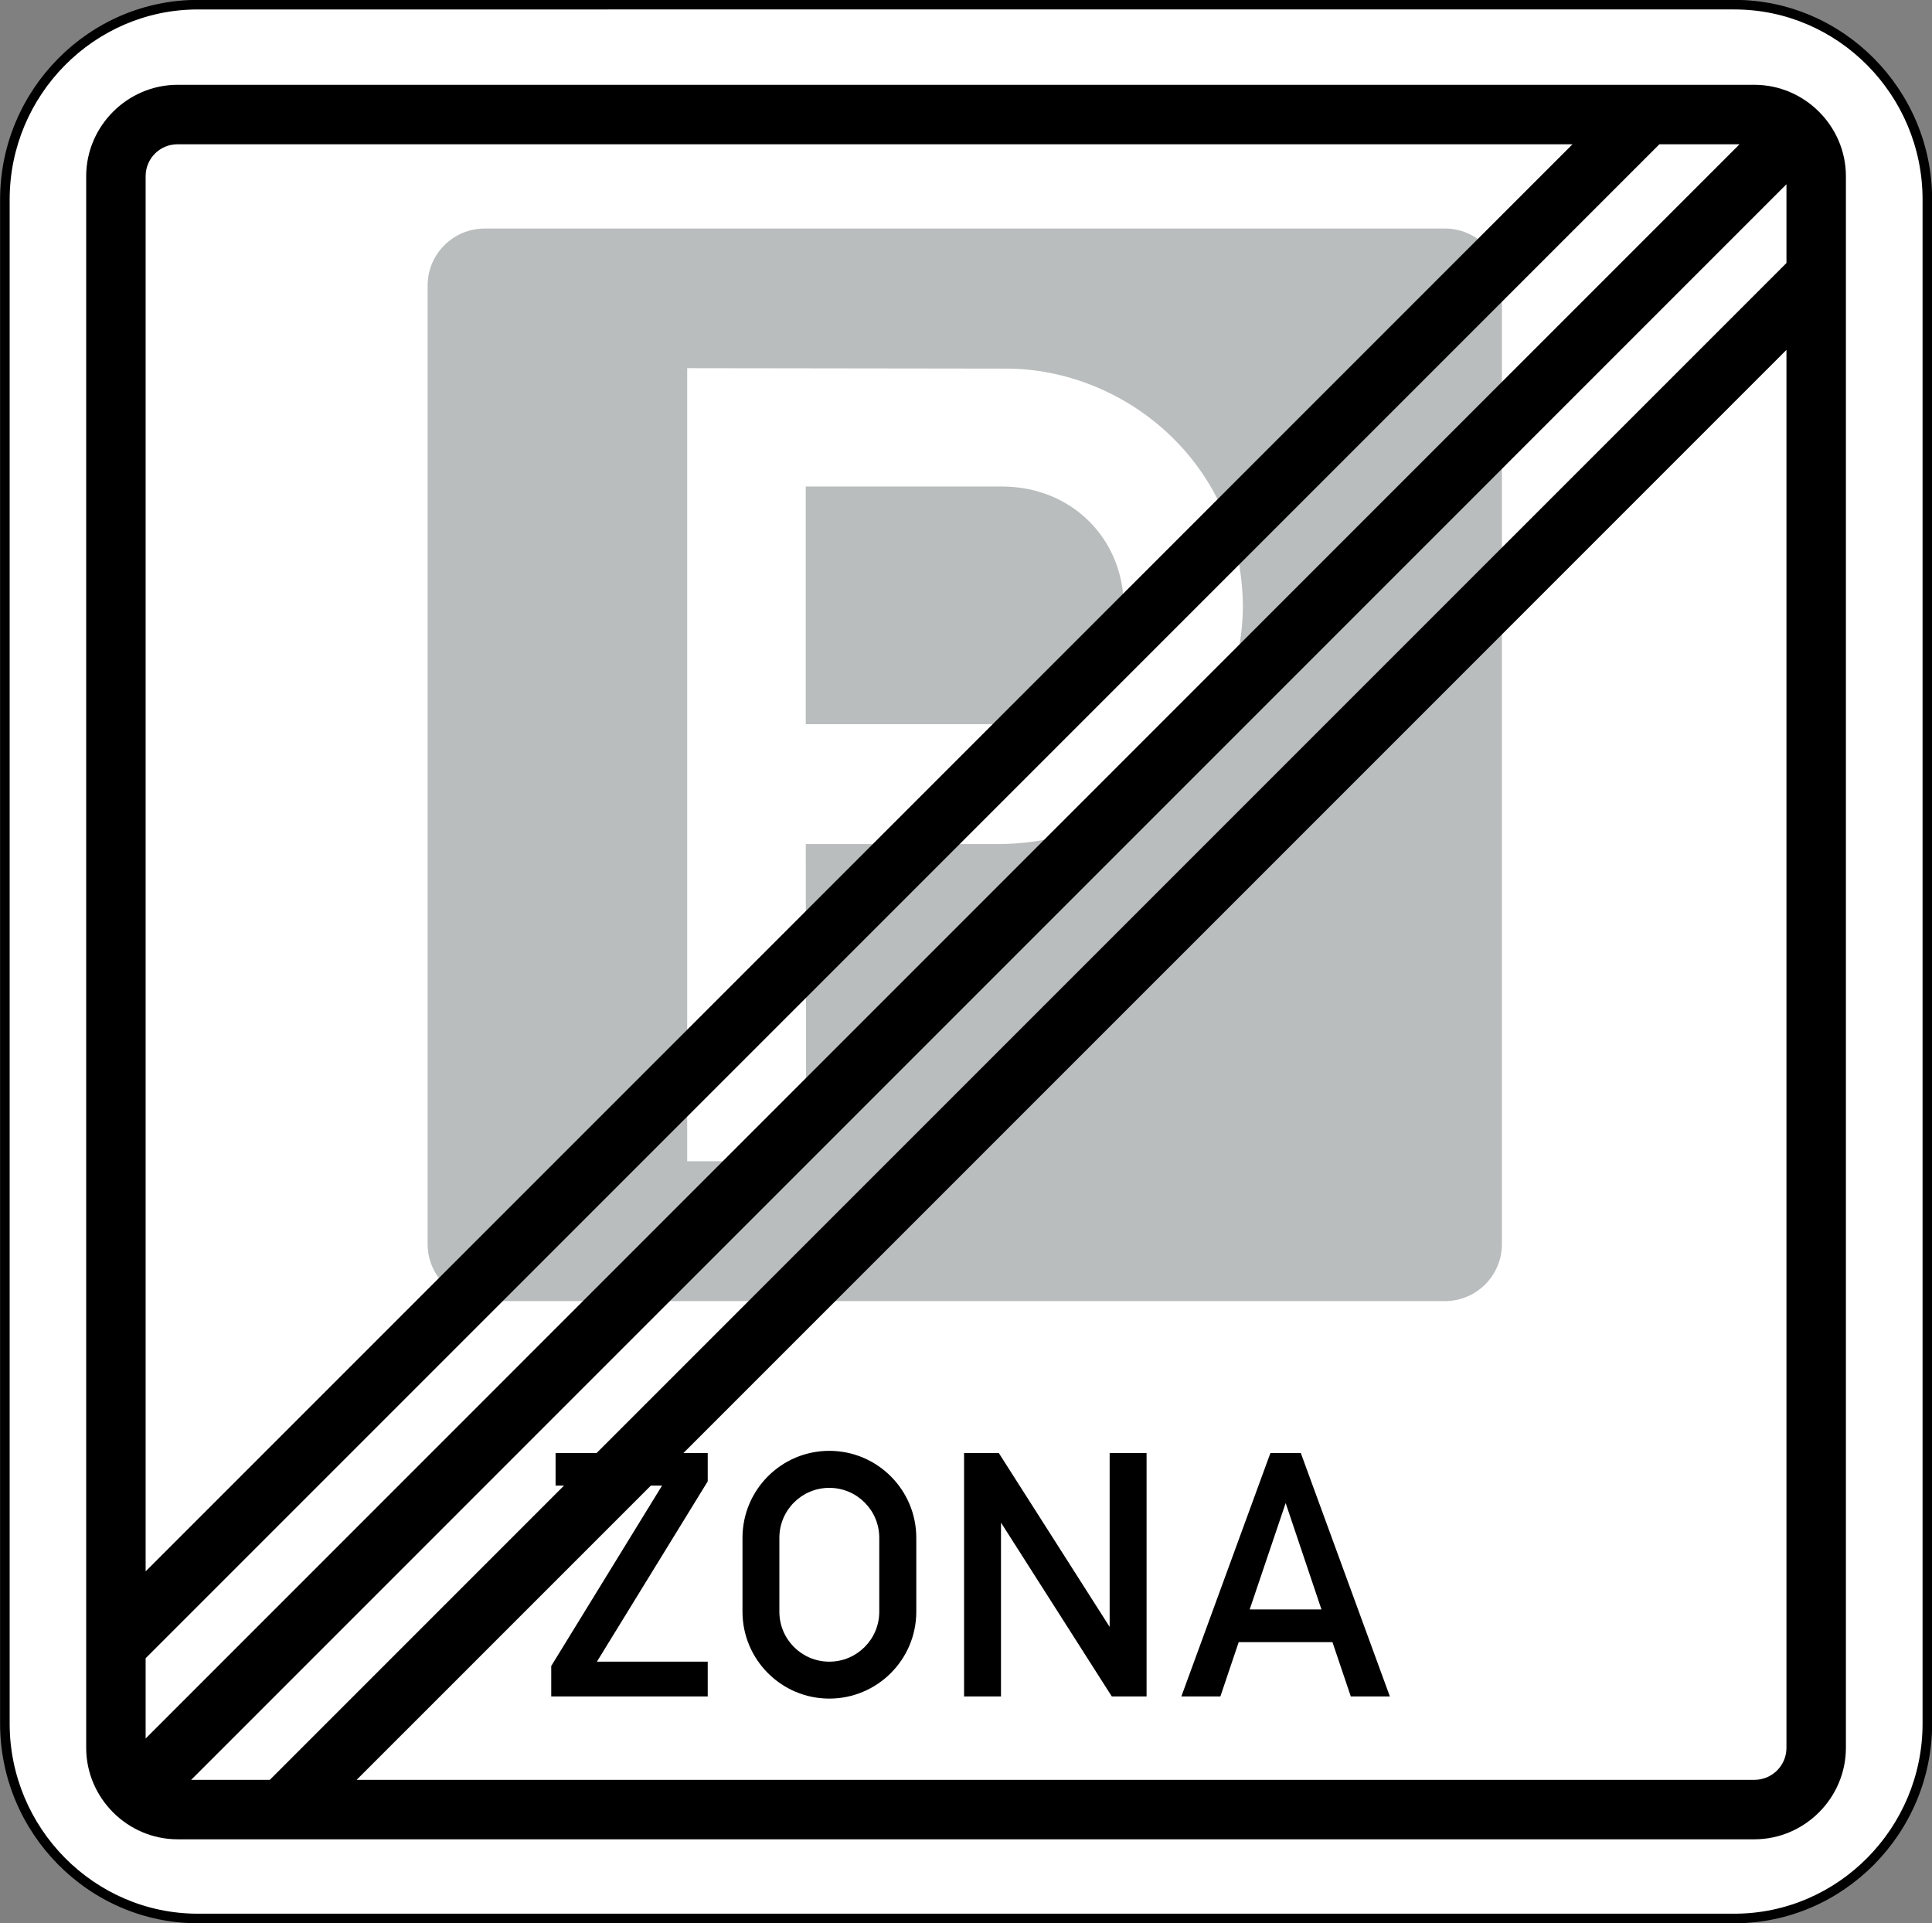 <?xml version="1.0" encoding="UTF-8" standalone="no"?>
<svg
   xmlns:dc="http://purl.org/dc/elements/1.1/"
   xmlns:cc="http://creativecommons.org/ns#"
   xmlns:rdf="http://www.w3.org/1999/02/22-rdf-syntax-ns#"
   xmlns:svg="http://www.w3.org/2000/svg"
   xmlns="http://www.w3.org/2000/svg"
   xmlns:sodipodi="http://sodipodi.sourceforge.net/DTD/sodipodi-0.dtd"
   xmlns:inkscape="http://www.inkscape.org/namespaces/inkscape"
   width="171.979mm"
   height="171.18mm"
   viewBox="0 0 171.979 171.18"
   version="1.1"
   id="svg6774"
   inkscape:version="1.0 (4035a4fb49, 2020-05-01)"
   sodipodi:docname="Latvia_road_sign_530.svg">
  <rect x="0" y="0" width="171.979" height="171.18" fill="#808080" stroke="none"/>
  <defs
     id="defs6768" />
  <sodipodi:namedview
     id="base"
     pagecolor="#ffffff"
     bordercolor="#666666"
     borderopacity="1.0"
     inkscape:pageopacity="0.0"
     inkscape:pageshadow="2"
     inkscape:zoom="0.57959434"
     inkscape:cx="-51.008154"
     inkscape:cy="362.60837"
     inkscape:document-units="mm"
     inkscape:current-layer="layer1"
     inkscape:document-rotation="0"
     showgrid="false"
     fit-margin-top="0"
     fit-margin-left="0"
     fit-margin-right="0"
     fit-margin-bottom="0"
     inkscape:window-width="1920"
     inkscape:window-height="1001"
     inkscape:window-x="-9"
     inkscape:window-y="-9"
     inkscape:window-maximized="1" />
  <g
     inkscape:label="Layer 1"
     inkscape:groupmode="layer"
     id="layer1"
     transform="translate(272.226,295.66)">
    <g
       style="opacity:1;stroke-width:0.207"
       transform="matrix(1.704,0,0,-1.704,-552.393,35.659)"
       id="g4252">
      <path
         id="path4254"
         d="m 174.75,194.191 h 80.273 c 5.543,0 10.078,-4.578 10.078,-10.18 v -79.602 c 0,-5.598 -4.535,-10.18 -10.078,-10.18 H 174.75 c -5.543,0 -10.078,4.582 -10.078,10.18 v 79.602 c 0,5.602 4.535,10.18 10.078,10.18 z"
         style="color:#000000;font-style:normal;font-variant:normal;font-weight:normal;font-stretch:normal;font-size:medium;line-height:normal;font-family:sans-serif;font-variant-ligatures:normal;font-variant-position:normal;font-variant-caps:normal;font-variant-numeric:normal;font-variant-alternates:normal;font-variant-east-asian:normal;font-feature-settings:normal;font-variation-settings:normal;text-indent:0;text-align:start;text-decoration:none;text-decoration-line:none;text-decoration-style:solid;text-decoration-color:#000000;letter-spacing:normal;word-spacing:normal;text-transform:none;writing-mode:lr-tb;direction:ltr;text-orientation:mixed;dominant-baseline:auto;baseline-shift:baseline;text-anchor:start;white-space:normal;shape-padding:0;shape-margin:0;inline-size:0;clip-rule:nonzero;display:inline;overflow:visible;visibility:visible;isolation:auto;mix-blend-mode:normal;color-interpolation:sRGB;color-interpolation-filters:linearRGB;solid-color:#000000;solid-opacity:1;vector-effect:none;fill:#ffffff;fill-opacity:1;fill-rule:nonzero;stroke:none;stroke-width:0.104;stroke-linecap:butt;stroke-linejoin:miter;stroke-miterlimit:22.926;stroke-dasharray:none;stroke-dashoffset:0;stroke-opacity:1;color-rendering:auto;image-rendering:auto;shape-rendering:auto;text-rendering:auto;enable-background:accumulate;stop-color:#000000;stop-opacity:1" />
      <path
         id="path4256"
         d="m 174.75,93.98 c -5.681,0 -10.328,4.697 -10.328,10.43 v 79.602 c 0,5.737 4.647,10.43 10.328,10.43 h 80.273 c 5.681,0 10.328,-4.693 10.328,-10.43 v -79.602 c 0,-5.733 -4.647,-10.43 -10.328,-10.43 z m 0,0.5 h 80.273 c 5.405,0 9.828,4.467 9.828,9.93 v 79.602 c 0,5.467 -4.423,9.93 -9.828,9.93 H 174.75 c -5.405,0 -9.828,-4.463 -9.828,-9.93 v -79.602 c 0,-5.463 4.423,-9.93 9.828,-9.93 z"
         style="color:#000000;font-style:normal;font-variant:normal;font-weight:normal;font-stretch:normal;font-size:medium;line-height:normal;font-family:sans-serif;font-variant-ligatures:normal;font-variant-position:normal;font-variant-caps:normal;font-variant-numeric:normal;font-variant-alternates:normal;font-variant-east-asian:normal;font-feature-settings:normal;font-variation-settings:normal;text-indent:0;text-align:start;text-decoration:none;text-decoration-line:none;text-decoration-style:solid;text-decoration-color:#000000;letter-spacing:normal;word-spacing:normal;text-transform:none;writing-mode:lr-tb;direction:ltr;text-orientation:mixed;dominant-baseline:auto;baseline-shift:baseline;text-anchor:start;white-space:normal;shape-padding:0;shape-margin:0;inline-size:0;clip-rule:nonzero;display:inline;overflow:visible;visibility:visible;isolation:auto;mix-blend-mode:normal;color-interpolation:sRGB;color-interpolation-filters:linearRGB;solid-color:#000000;solid-opacity:1;vector-effect:none;fill:#000000;fill-opacity:1;fill-rule:nonzero;stroke:none;stroke-width:0.104;stroke-linecap:butt;stroke-linejoin:miter;stroke-miterlimit:22.926;stroke-dasharray:none;stroke-dashoffset:0;stroke-opacity:1;color-rendering:auto;image-rendering:auto;shape-rendering:auto;text-rendering:auto;enable-background:accumulate;stop-color:#000000;stop-opacity:1" />
    </g>
    <path
       id="path3593"
       d="m -128.668,-286.794 h 6.882 v -2.756 h -6.882 z m 0,0"
       style="fill:#ffffff;fill-opacity:1;fill-rule:nonzero;stroke:none;stroke-width:0.353" />
    <path
       id="path3595"
       d="m -109.306,-268.23 h 1.511 v -6.703 h -1.511 z m 0,0"
       style="fill:#ffffff;fill-opacity:1;fill-rule:nonzero;stroke:none;stroke-width:0.353" />
    <path
       id="path3607"
       d="m -229.095,-275.319 h 85.497 c 2.789,0 5.065,2.276 5.065,5.059 v 85.344 c 0,2.782 -2.276,5.059 -5.065,5.059 h -85.497 c -2.782,0 -5.065,-2.276 -5.065,-5.059 v -85.344 c 0,-2.782 2.283,-5.059 5.065,-5.059"
       style="fill:#babdbd;fill-opacity:1;fill-rule:evenodd;stroke:none;stroke-width:0.353" />
    <path
       id="path3625"
       d="m -211.055,-192.301 v -70.59 l 28.3,0.038 c 10.592,-0.038 21.093,8.405 21.165,21.191 -0.072,11.041 -9.03,21.015 -21.666,21.126 h -17.245 l 0.038,28.235 z m 10.553,-38.905 h 17.643 c 5.384,0 10.664,-4.023 10.664,-10.384 0.033,-6.028 -4.564,-10.768 -10.839,-10.768 h -17.467 v 21.152"
       style="fill:#ffffff;fill-opacity:1;fill-rule:evenodd;stroke:none;stroke-width:0.353" />
    <path
       d="m -256.417,-288.112 c -4.463,0 -8.137,3.674 -8.137,8.137 v 139.877 c 0,4.463 3.671,8.142 8.137,8.142 h 140.361 c 4.466,0 8.145,-3.676 8.145,-8.142 v -139.877 c 0,-4.466 -3.682,-8.137 -8.145,-8.137 z m 0,5.292 h 124.17 l -127.015,127.015 v -124.17 c 0,-1.581 1.264,-2.845 2.845,-2.845 z m 131.905,0 h 7.134 l -141.884,141.894 v -7.144 z m 11.309,3.559 v 7.011 l -105.921,105.919 h -3.647 v 2.895 h 0.751 l -26.188,26.188 h -7.001 z m 0,14.744 v 124.419 c 0,1.577 -1.276,2.85 -2.853,2.85 h -124.424 l 26.191,-26.188 h 0.996 l -9.864,16.054 v 2.711 h 13.93 v -3.095 h -9.864 l 9.864,-16.049 v -2.516 h -2.167 z m -85.202,97.986 c -4.267,0 -7.728,3.469 -7.728,7.743 v 6.574 c 0,4.267 3.461,7.735 7.728,7.735 4.273,0 7.743,-3.469 7.743,-7.735 v -6.574 c 0,-4.273 -3.469,-7.743 -7.743,-7.743 z m 11.996,0.2 v 21.66 h 3.287 v -15.47 l 9.864,15.47 h 3.095 v -21.66 h -3.287 v 15.47 l -9.864,-15.47 z m 27.269,0 -7.927,21.66 h 3.474 l 1.63,-4.832 h 8.347 l 1.632,4.832 h 3.479 l -7.927,-21.66 z m -39.265,3.095 c 2.456,0 4.448,1.992 4.448,4.448 v 6.574 c 0,2.456 -1.992,4.448 -4.448,4.448 -2.456,0 -4.445,-1.992 -4.445,-4.448 v -6.574 c 0,-2.456 1.989,-4.448 4.445,-4.448 z m 40.623,1.353 3.187,9.47 h -6.39 z"
       style="color:#000000;font-style:normal;font-variant:normal;font-weight:normal;font-stretch:normal;font-size:medium;line-height:normal;font-family:sans-serif;font-variant-ligatures:normal;font-variant-position:normal;font-variant-caps:normal;font-variant-numeric:normal;font-variant-alternates:normal;font-variant-east-asian:normal;font-feature-settings:normal;font-variation-settings:normal;text-indent:0;text-align:start;text-decoration:none;text-decoration-line:none;text-decoration-style:solid;text-decoration-color:#000000;letter-spacing:normal;word-spacing:normal;text-transform:none;writing-mode:lr-tb;direction:ltr;text-orientation:mixed;dominant-baseline:auto;baseline-shift:baseline;text-anchor:start;white-space:normal;shape-padding:0;shape-margin:0;inline-size:0;clip-rule:nonzero;display:inline;overflow:visible;visibility:visible;opacity:1;isolation:auto;mix-blend-mode:normal;color-interpolation:sRGB;color-interpolation-filters:linearRGB;solid-color:#000000;solid-opacity:1;vector-effect:none;fill:#000000;fill-opacity:1;fill-rule:nonzero;stroke:none;stroke-width:1.095;stroke-linecap:round;stroke-linejoin:round;stroke-miterlimit:22.926;stroke-dasharray:none;stroke-dashoffset:0;stroke-opacity:1;color-rendering:auto;image-rendering:auto;shape-rendering:auto;text-rendering:auto;enable-background:accumulate;stop-color:#000000;stop-opacity:1"
       id="path4224" />
  </g>
</svg>
